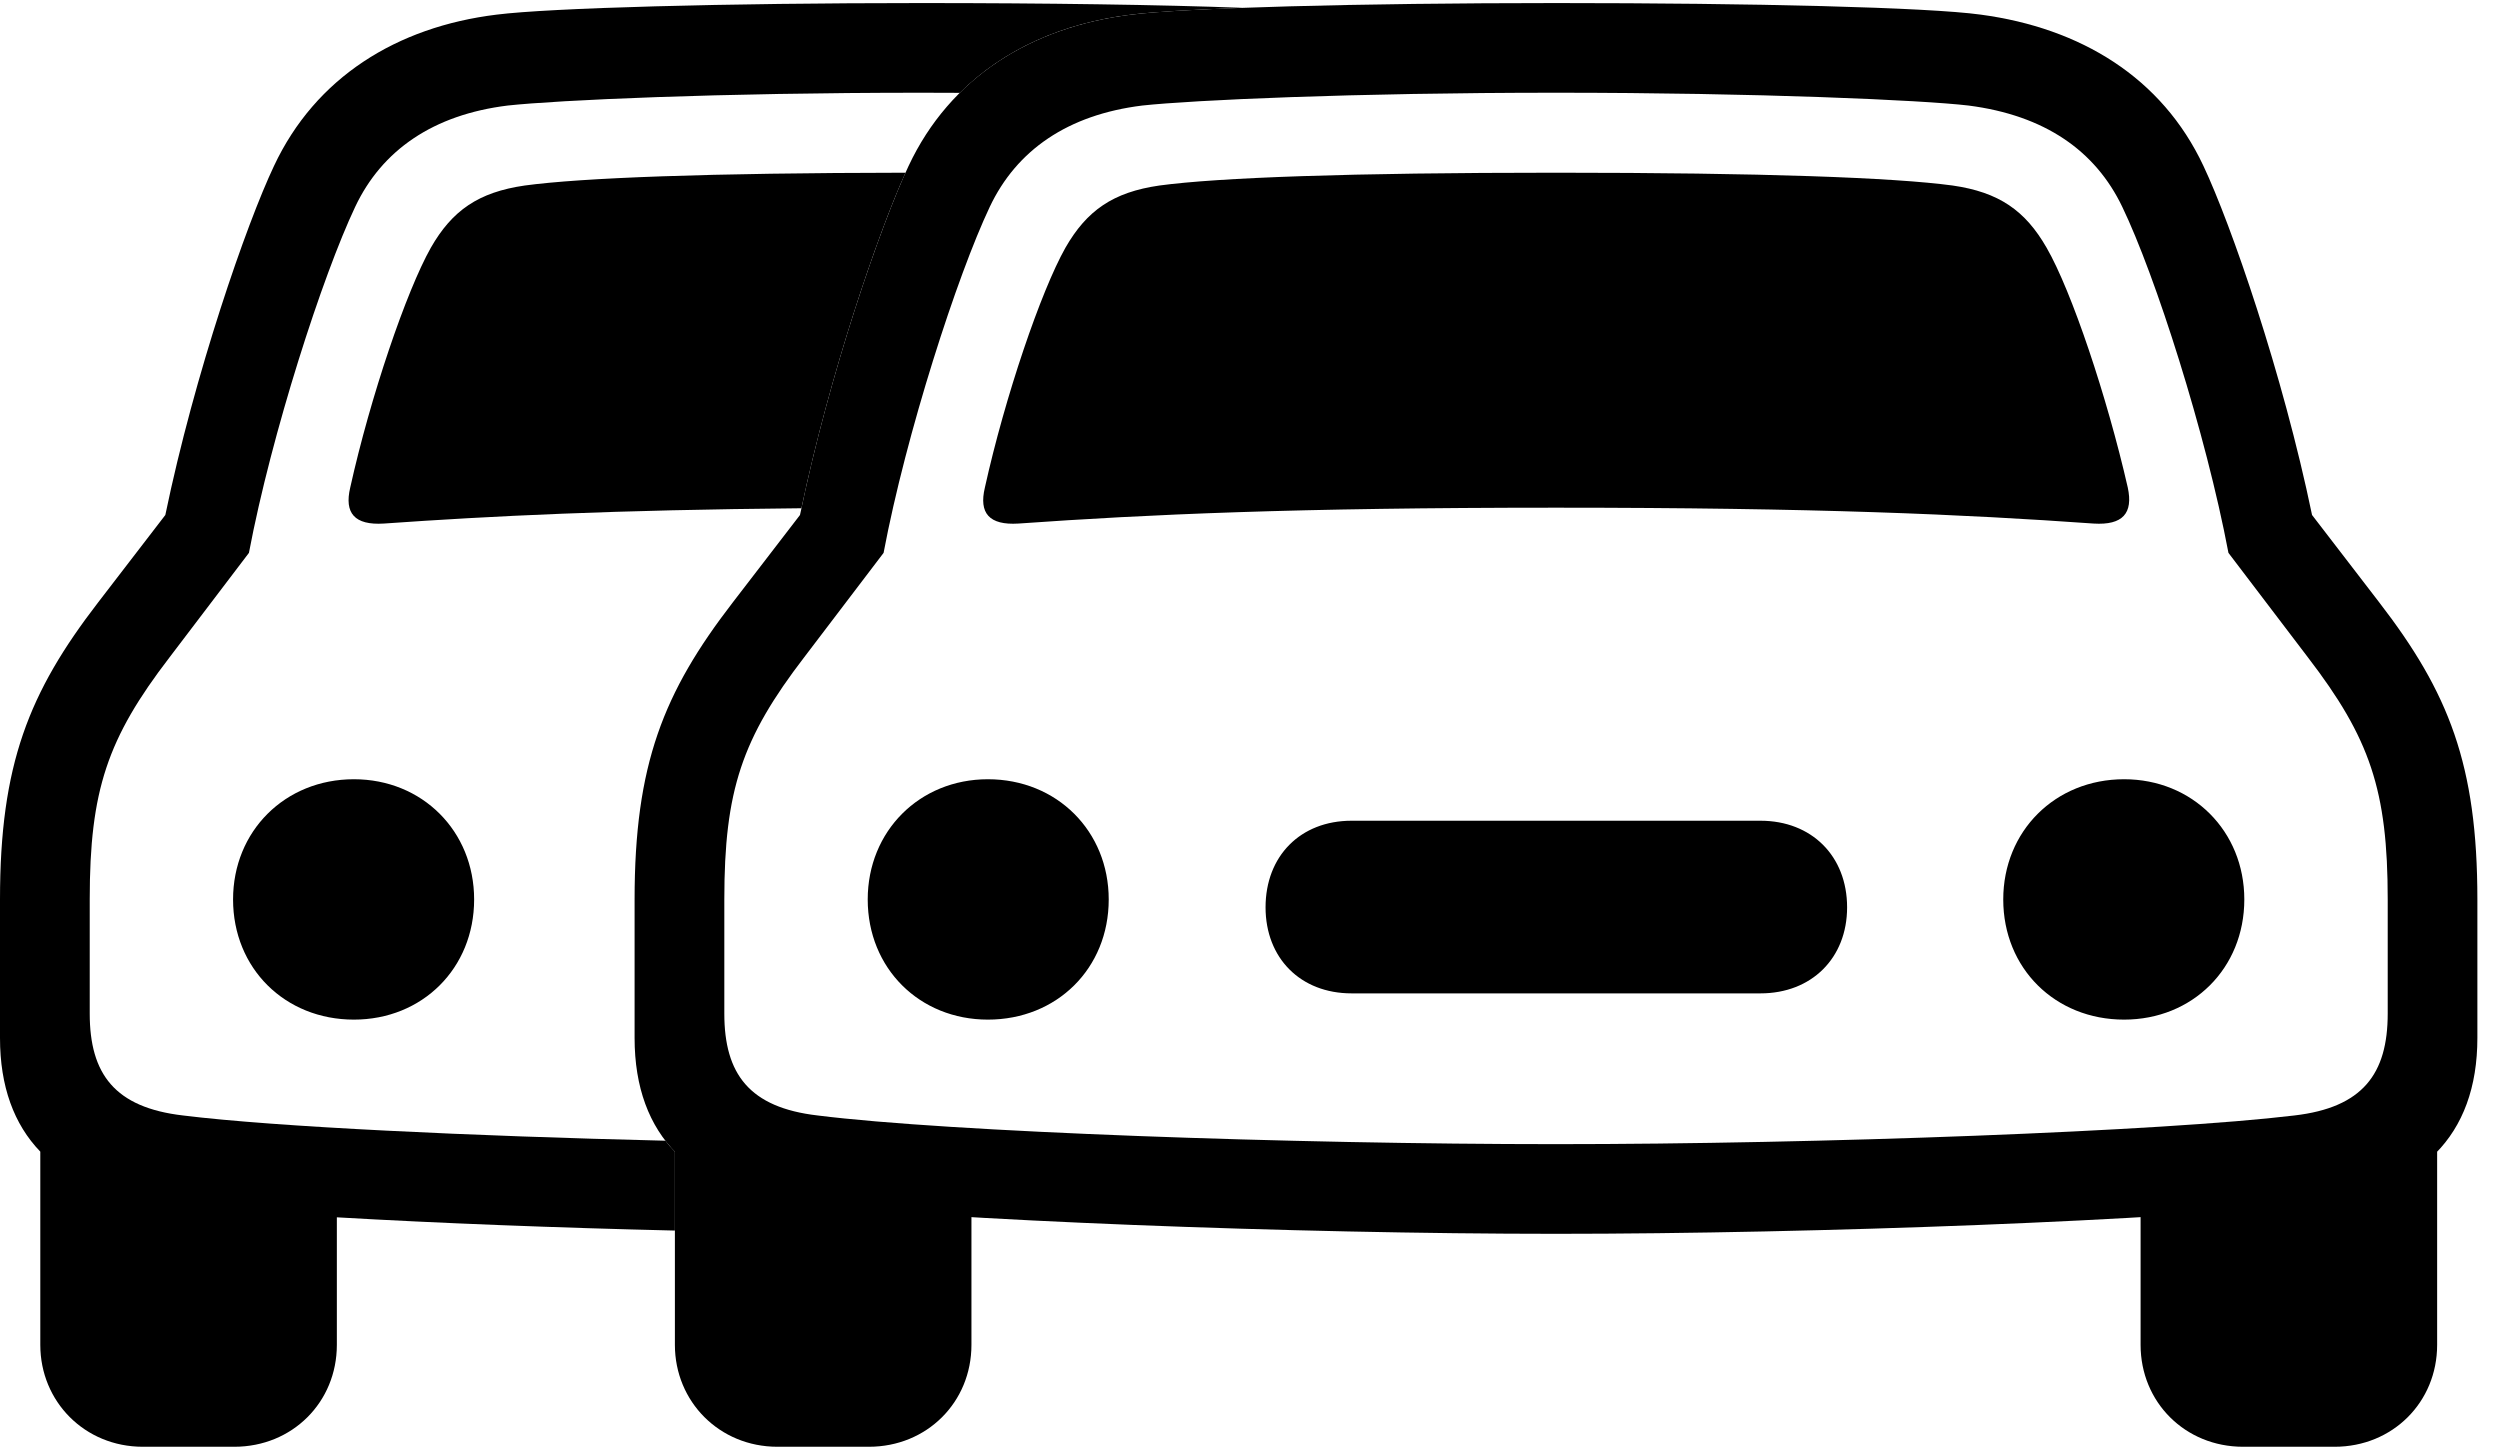 <svg version="1.1" xmlns="http://www.w3.org/2000/svg" xmlns:xlink="http://www.w3.org/1999/xlink" width="40.01" height="23.154" viewBox="0 0 40.01 23.154">
 <g>
  <rect height="23.154" opacity="0" width="40.01" x="0" y="0"/>
  <path d="M19.883 0.125C19.058 0.155 18.435 0.193 18.105 0.234C17.015 0.367 16.066 0.785 15.361 1.486C15.159 1.485 14.954 1.484 14.746 1.484C11.504 1.484 8.926 1.602 8.125 1.689C6.934 1.836 6.113 2.402 5.684 3.311C5.166 4.404 4.346 6.934 3.984 8.848L2.715 10.518C1.719 11.816 1.436 12.646 1.436 14.395L1.436 16.221C1.436 17.188 1.836 17.725 2.93 17.852C4.401 18.035 7.564 18.182 10.65 18.256C10.696 18.318 10.746 18.376 10.801 18.431L10.801 19.694C8.936 19.65 7.007 19.576 5.391 19.482L5.391 21.523C5.391 22.441 4.678 23.154 3.75 23.154L2.285 23.154C1.357 23.154 0.645 22.432 0.645 21.523L0.645 18.431C0.223 17.993 0 17.387 0 16.611L0 14.395C0 12.236 0.459 11.084 1.572 9.639L2.646 8.242C3.115 5.977 3.945 3.584 4.385 2.656C5.049 1.24 6.348 0.43 7.949 0.234C8.799 0.127 11.592 0.049 14.746 0.049C16.735 0.049 18.579 0.076 19.883 0.125ZM7.588 14.395C7.588 15.498 6.758 16.318 5.664 16.318C4.561 16.318 3.73 15.498 3.73 14.395C3.73 13.301 4.561 12.471 5.664 12.471C6.758 12.471 7.588 13.301 7.588 14.395ZM12.826 8.134C9.809 8.162 7.87 8.257 6.143 8.379C5.674 8.408 5.508 8.213 5.605 7.803C5.928 6.348 6.504 4.658 6.895 3.965C7.236 3.369 7.656 3.076 8.398 2.969C9.311 2.845 11.335 2.768 14.492 2.764C14.051 3.736 13.281 5.981 12.826 8.134Z" fill="currentColor"/>
  <path d="M15.762 7.803C15.664 8.213 15.83 8.408 16.299 8.379C18.369 8.232 20.742 8.125 24.902 8.125C29.062 8.125 31.436 8.232 33.506 8.379C33.975 8.408 34.141 8.213 34.053 7.803C33.721 6.348 33.154 4.658 32.754 3.965C32.412 3.369 31.992 3.076 31.25 2.969C30.312 2.842 28.203 2.764 24.902 2.764C21.602 2.764 19.492 2.842 18.555 2.969C17.812 3.076 17.393 3.369 17.051 3.965C16.66 4.658 16.084 6.348 15.762 7.803ZM15.81 16.318C16.914 16.318 17.744 15.498 17.744 14.395C17.744 13.301 16.914 12.471 15.81 12.471C14.717 12.471 13.887 13.301 13.887 14.395C13.887 15.498 14.717 16.318 15.81 16.318ZM21.631 15.898L28.174 15.898C28.994 15.898 29.561 15.332 29.561 14.521C29.561 13.701 28.994 13.135 28.174 13.135L21.631 13.135C20.811 13.135 20.254 13.701 20.254 14.521C20.254 15.332 20.811 15.898 21.631 15.898ZM33.994 16.318C35.088 16.318 35.918 15.498 35.918 14.395C35.918 13.301 35.088 12.471 33.994 12.471C32.891 12.471 32.06 13.301 32.06 14.395C32.06 15.498 32.891 16.318 33.994 16.318ZM24.902 19.746C29.082 19.746 34.697 19.531 37.08 19.258C38.721 19.072 39.648 18.193 39.648 16.611L39.648 14.395C39.648 12.236 39.19 11.084 38.076 9.639L37.002 8.242C36.533 5.977 35.703 3.584 35.264 2.656C34.6 1.24 33.301 0.449 31.699 0.234C30.85 0.117 28.057 0.049 24.902 0.049C21.748 0.049 18.955 0.127 18.105 0.234C16.504 0.43 15.205 1.24 14.541 2.656C14.102 3.584 13.271 5.977 12.803 8.242L11.729 9.639C10.615 11.084 10.156 12.236 10.156 14.395L10.156 16.611C10.156 18.193 11.084 19.072 12.725 19.258C15.107 19.531 20.723 19.746 24.902 19.746ZM24.902 18.311C20.693 18.311 15.176 18.115 13.086 17.852C11.992 17.725 11.592 17.188 11.592 16.221L11.592 14.395C11.592 12.646 11.875 11.816 12.871 10.518L14.141 8.848C14.502 6.934 15.322 4.404 15.84 3.311C16.27 2.402 17.09 1.836 18.281 1.689C19.082 1.602 21.66 1.484 24.902 1.484C28.145 1.484 30.762 1.602 31.504 1.689C32.725 1.846 33.535 2.412 33.965 3.311C34.492 4.404 35.303 6.934 35.664 8.848L36.934 10.518C37.93 11.816 38.213 12.646 38.213 14.395L38.213 16.221C38.213 17.188 37.812 17.725 36.719 17.852C34.629 18.105 29.121 18.311 24.902 18.311ZM12.441 23.154L13.906 23.154C14.834 23.154 15.547 22.441 15.547 21.523L15.547 18.682L10.801 18.008L10.801 21.523C10.801 22.432 11.514 23.154 12.441 23.154ZM35.898 23.154L37.363 23.154C38.291 23.154 39.004 22.441 39.004 21.523L39.004 18.008L34.258 18.682L34.258 21.523C34.258 22.441 34.971 23.154 35.898 23.154Z" fill="currentColor"/>
 </g>
</svg>
